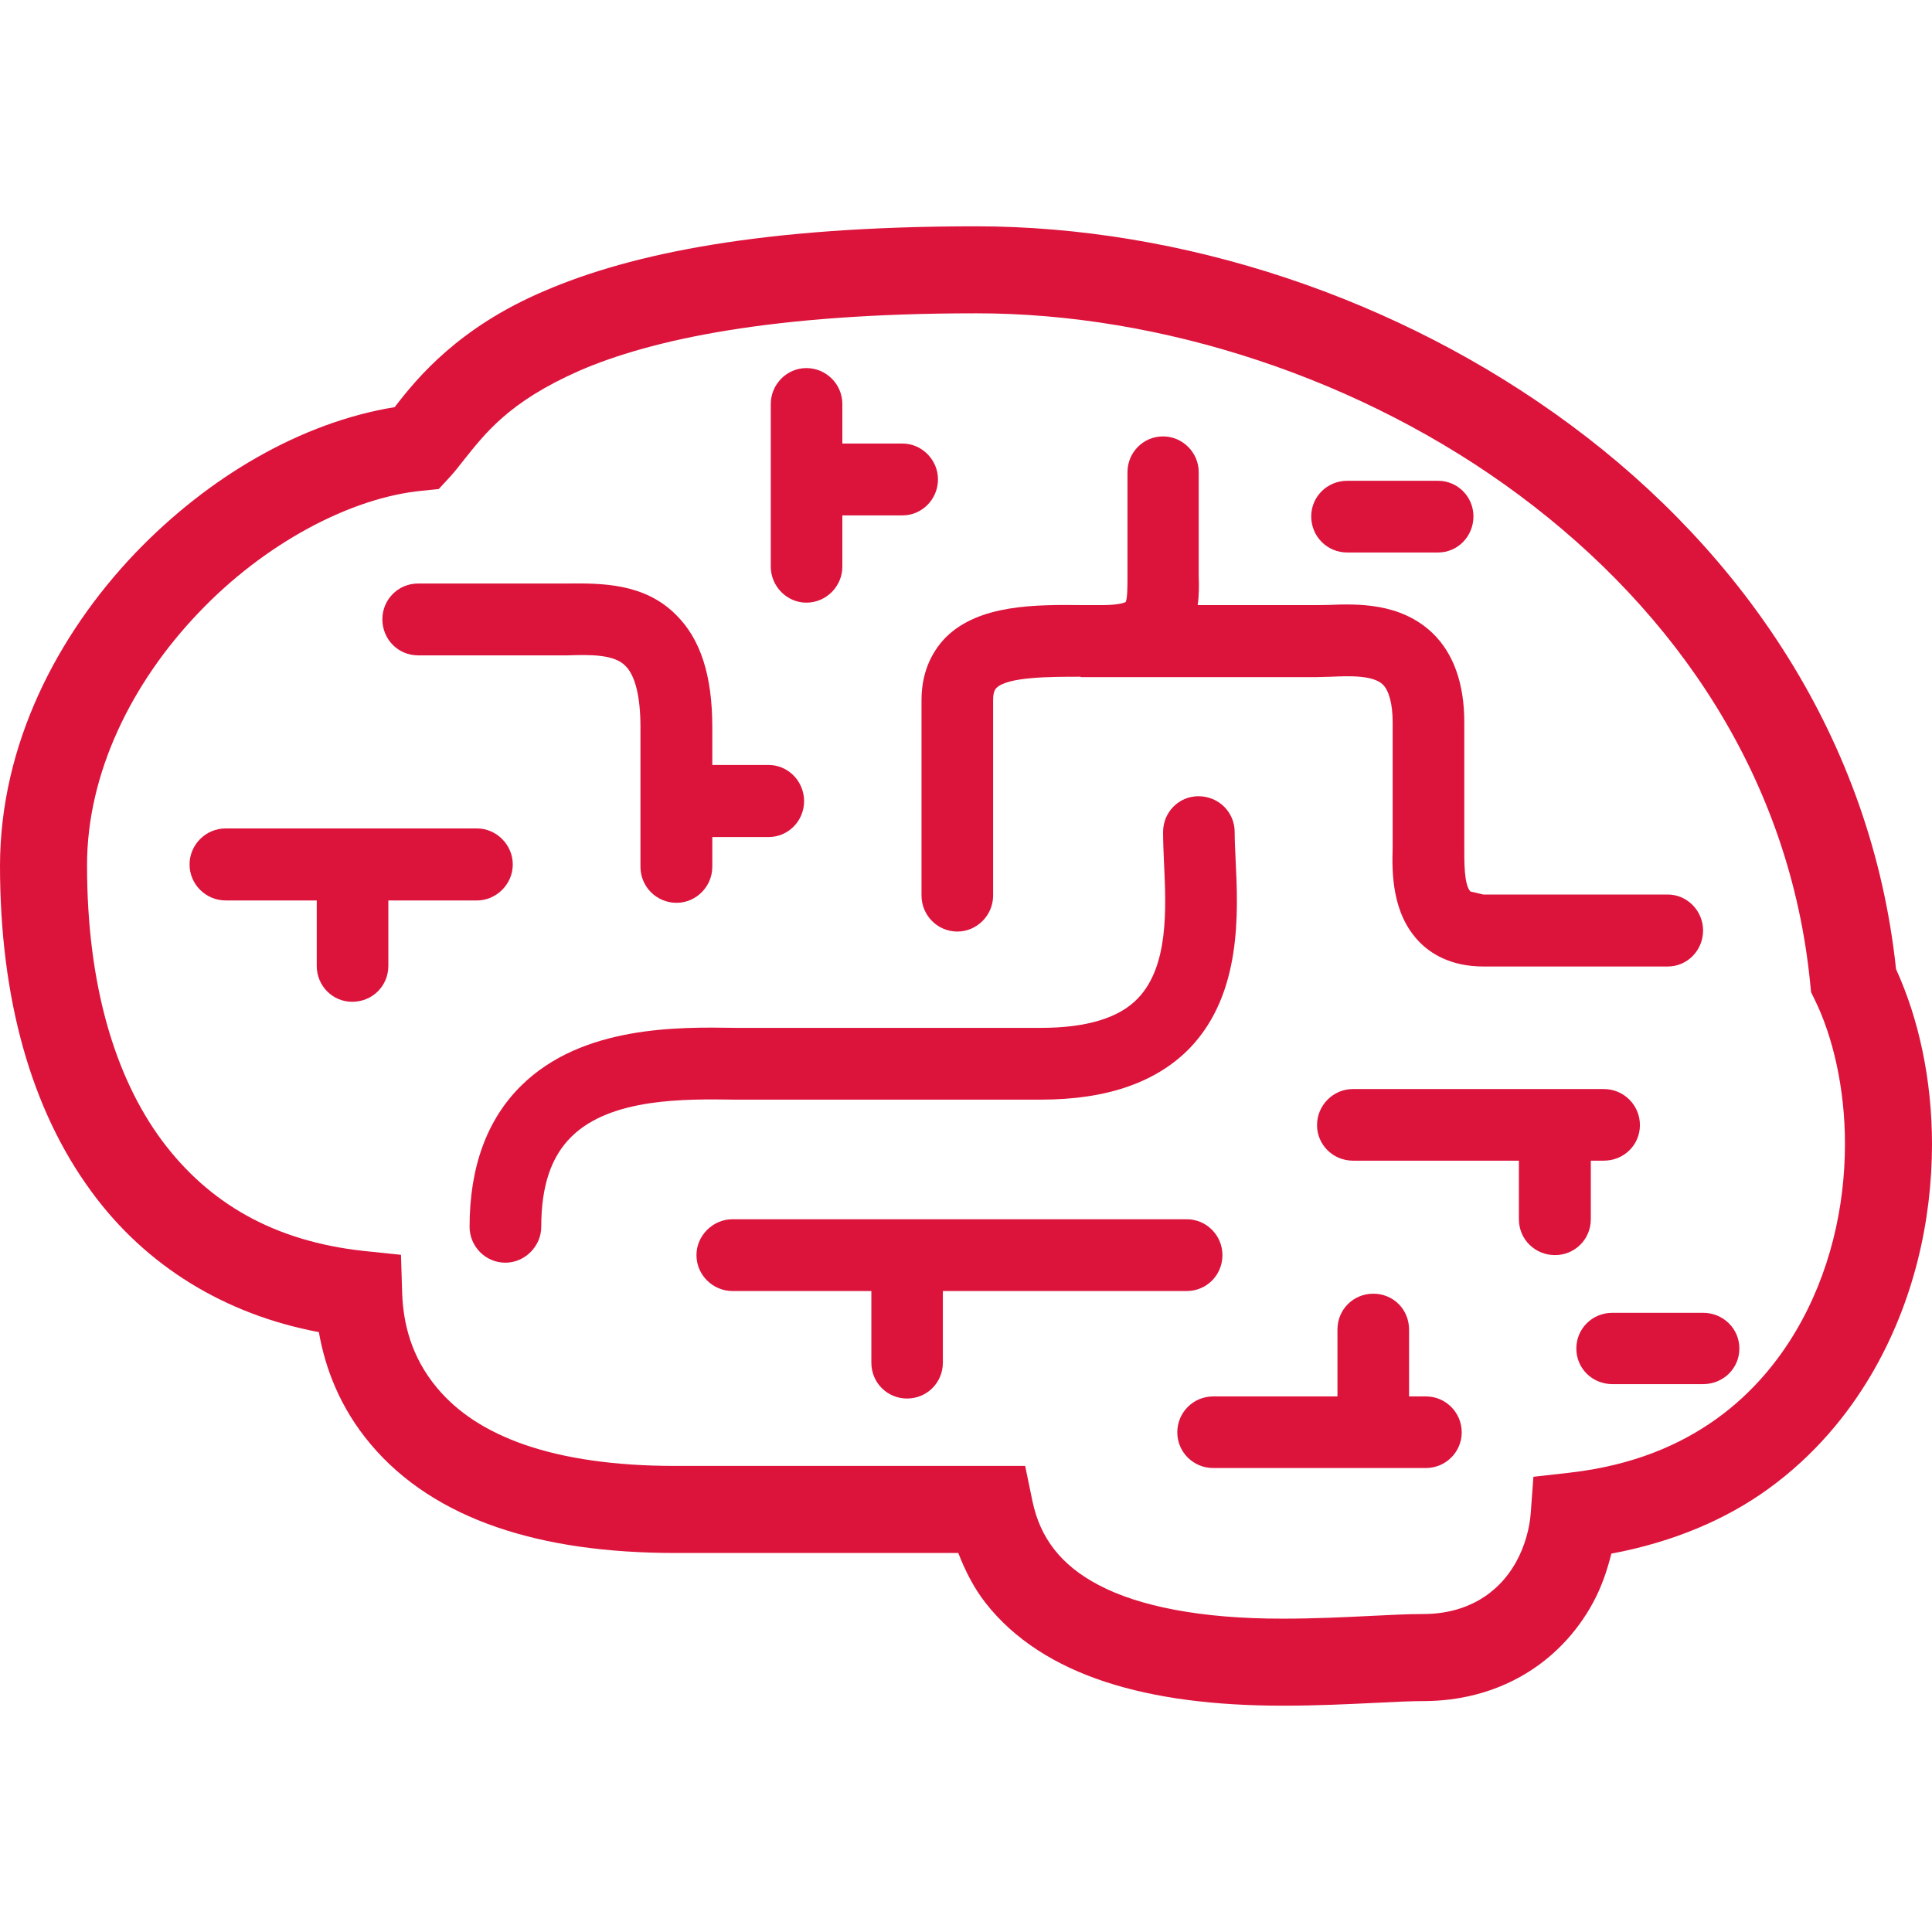 <svg version="1.1" id="_x32_" xmlns="http://www.w3.org/2000/svg" xmlns:xlink="http://www.w3.org/1999/xlink" 
	 viewBox="0 0 512 512"  xml:space="preserve">
<style type="text/css">
	.st0{fill:Crimson;}
</style>
<g>
	<path class="st0" d="M502.472,256.833c-6.491-61.075-40.69-110.46-86.082-144.101c-45.887-34.04-103.296-52.724-157.675-52.76
		c-56.443,0.009-91.262,7.173-114.312,17.082c-22.776,9.644-33.774,22.98-39.813,30.843c-24.68,4.029-49.262,18.348-68.77,38.697
		C15.107,168.343,0.054,197.423,0,229.381c0,34.97,8.112,64.52,24.299,86.498c14.354,19.596,35.288,32.472,60.207,37.148
		c1.638,9.456,5.56,20.003,13.672,29.647c8.412,10.06,19.888,17.383,33.454,22.032c13.584,4.675,29.329,6.836,47.234,6.853h75.084
		c1.85,4.729,4.108,9.236,7.217,13.213c7.642,9.785,18.649,16.656,31.834,20.96c13.248,4.33,28.859,6.288,46.995,6.296
		c8.909,0,17.348-0.407,24.512-0.752h0.026c5.136-0.274,9.555-0.469,12.698-0.469c9.466,0,18.526-2.302,26.318-6.819
		c7.793-4.498,14.257-11.166,18.676-19.357c2.232-4.154,3.702-8.51,4.8-12.902c16.727-3.126,30.604-9.236,41.407-17.028
		c12.663-9.121,21.367-20.11,27.283-30.09c11.556-19.552,16.267-41.247,16.285-61.384
		C511.982,286.064,508.511,270.08,502.472,256.833z M475.862,352.849c-4.649,7.837-11.352,16.241-20.916,23.121
		c-9.581,6.872-22.041,12.38-39.06,14.319l-9.519,1.072l-0.7,9.555c-0.292,4.127-1.576,8.767-3.737,12.76
		c-2.506,4.578-5.835,7.962-9.918,10.335c-4.1,2.356-9.006,3.71-14.78,3.718c-4.073,0-8.714,0.24-13.858,0.496l1.922-0.088
		l-1.914,0.088c-7.145,0.355-15.178,0.736-23.386,0.736c-21.943,0.035-38.299-3.356-48.747-8.864
		c-5.251-2.736-9.06-5.906-11.884-9.511c-2.807-3.622-4.711-7.74-5.782-12.884l-1.904-9.218h-92.812
		c-16.01,0-29.302-1.992-39.725-5.578c-10.44-3.622-17.94-8.678-23.28-15.054c-6.96-8.306-9.024-17.32-9.289-25.237l-0.31-10.077
		l-10.024-1.044C72.72,328.914,55.354,318.97,42.86,302.18c-12.424-16.815-19.791-41.3-19.791-72.798
		c-0.054-24.422,11.874-48.474,29.443-66.875c17.463-18.454,40.46-30.674,59.419-32.463l4.348-0.452l2.966-3.206
		c1.328-1.452,2.382-2.851,3.294-4.002c5.986-7.474,12.114-15.806,31.002-24.139c18.845-8.156,50.652-15.222,105.174-15.213
		c49.076-0.036,102.278,17.232,143.932,48.217c41.726,31.046,71.78,75.153,77.094,129.578l0.203,2.098l0.922,1.887
		c4.844,9.776,8.094,23.608,8.066,38.414C488.932,319.776,484.992,337.451,475.862,352.849z"/>
	<path class="st0" d="M357.042,146.417h24.059c5.172,0,9.378-4.242,9.378-9.573c0-5.215-4.206-9.43-9.378-9.43h-24.059
		c-5.331,0-9.555,4.216-9.555,9.43C347.488,142.175,351.711,146.417,357.042,146.417z"/>
	<path class="st0" d="M244.21,237.307c0,5.287,4.25,9.564,9.501,9.564c5.162,0,9.475-4.276,9.475-9.564v-51.82
		c0-2.399,0.709-2.958,0.886-3.179c3.02-2.966,14.274-2.966,22.164-2.966l0.301,0.106h62.226c1.204,0,2.48-0.106,3.906-0.106
		c5.012-0.221,11.202-0.434,13.796,2.072c1.647,1.611,2.604,5.19,2.604,9.988v31.809v1.416c-0.204,6.544-0.24,17.56,7.128,25.042
		c2.869,2.958,8.2,6.464,16.896,6.464h48.89c5.136,0,9.352-4.233,9.352-9.555c0-5.198-4.216-9.519-9.352-9.519h-48.89l-3.418-0.806
		c-1.736-1.797-1.621-8.332-1.621-11.467v-33.385c0-10.307-2.886-18.277-8.394-23.599c-8.484-8.138-20.022-7.801-27.629-7.483
		c-1.258,0-2.302,0.045-3.268,0.045h-31.364c0.372-2.622,0.372-5.26,0.274-7.633v-27.602c0-5.189-4.268-9.476-9.448-9.476
		c-5.286,0-9.43,4.286-9.43,9.476v27.752c0,2.222,0,5.738-0.47,6.65c0,0-1.301,0.832-6.314,0.832c-1.442,0-2.992,0-4.684,0
		c-12.92-0.16-27.778-0.204-36.615,8.474c-2.887,2.922-6.5,8.208-6.5,16.648V237.307z"/>
	<path class="st0" d="M213.677,159.709c5.304,0,9.555-4.348,9.555-9.528v-13.594h15.93c5.154,0,9.413-4.268,9.413-9.554
		c0-5.162-4.259-9.493-9.413-9.493h-15.93v-10.467c0-5.233-4.251-9.528-9.555-9.528c-5.154,0-9.413,4.294-9.413,9.528v43.108
		C204.264,155.361,208.523,159.709,213.677,159.709z"/>
	<path class="st0" d="M110.841,173.682h39.468c6.438-0.229,12.565-0.229,15.452,2.807c2.559,2.498,3.967,8.111,3.967,16.17v37.051
		c0,5.242,4.233,9.546,9.581,9.546c5.154,0,9.458-4.303,9.458-9.546v-7.882h14.886c5.251,0,9.44-4.277,9.44-9.51
		c0-5.251-4.188-9.599-9.44-9.599h-14.886v-10.06c0-13.672-3.135-23.351-9.626-29.736c-8.421-8.448-19.8-8.368-28.877-8.288h-39.423
		c-5.384,0-9.511,4.312-9.511,9.475C101.33,169.387,105.457,173.682,110.841,173.682z"/>
	<path class="st0" d="M135.892,229.099c0-5.251-4.365-9.555-9.483-9.555H59.791c-5.26,0-9.555,4.304-9.555,9.555
		c0,5.233,4.295,9.528,9.555,9.528h24.148v17.339c0,5.286,4.188,9.519,9.386,9.519c5.402,0,9.59-4.233,9.59-9.519v-17.339h23.494
		C131.527,238.627,135.892,234.331,135.892,229.099z"/>
	<path class="st0" d="M194.576,291.412c1.665,0,3.242,0,4.649,0h76.704c17.498,0,30.772-4.64,39.6-13.884
		c13.566-14.363,12.619-35.634,11.919-49.687c-0.124-2.683-0.248-5.206-0.248-7.323c0-5.296-4.25-9.51-9.608-9.51
		c-5.18,0-9.368,4.215-9.368,9.51c0,2.408,0.124,5.171,0.248,8.111c0.584,12.256,1.24,27.337-6.854,35.873
		c-4.941,5.26-13.682,7.89-25.689,7.89h-76.704c-1.337,0-2.7,0-4.348,0c-15.133-0.23-40.584-0.638-56.753,15.319
		c-9.068,8.944-13.681,21.545-13.681,37.396c0,5.153,4.17,9.52,9.484,9.52c5.18,0,9.51-4.366,9.51-9.52
		c0-10.768,2.594-18.579,8.049-23.918C161.935,290.934,181.612,291.235,194.576,291.412z"/>
	<path class="st0" d="M323.96,332.616c0-5.162-4.171-9.502-9.475-9.502H194.107c-5.19,0-9.538,4.34-9.538,9.502
		c0,5.268,4.348,9.519,9.538,9.519h36.81v18.985c0,5.323,4.225,9.502,9.458,9.502c5.251,0,9.493-4.179,9.493-9.502v-18.985h64.617
		C319.788,342.135,323.96,337.884,323.96,332.616z"/>
	<path class="st0" d="M377.887,370.065h-4.471v-17.693c0-5.384-4.18-9.528-9.475-9.528c-5.26,0-9.502,4.145-9.502,9.528v17.693
		h-32.941c-5.242,0-9.502,4.241-9.502,9.528c0,5.224,4.26,9.448,9.502,9.448h56.39c5.208,0,9.484-4.224,9.484-9.448
		C387.371,374.305,383.095,370.065,377.887,370.065z"/>
	<path class="st0" d="M421.579,323.114v-15.523h3.419c5.357,0,9.599-4.17,9.599-9.43c0-5.251-4.242-9.555-9.599-9.555h-66.459
		c-5.225,0-9.511,4.304-9.511,9.555c0,5.26,4.286,9.43,9.511,9.43h43.983v15.523c0,5.358,4.313,9.502,9.556,9.502
		C417.311,332.616,421.579,328.472,421.579,323.114z"/>
	<path class="st0" d="M451.333,347.909h-24.042c-5.304,0-9.546,4.18-9.546,9.467c0,5.286,4.241,9.43,9.546,9.43h24.042
		c5.33,0,9.616-4.144,9.616-9.43C460.95,352.089,456.663,347.909,451.333,347.909z"/>
</g>
</svg>